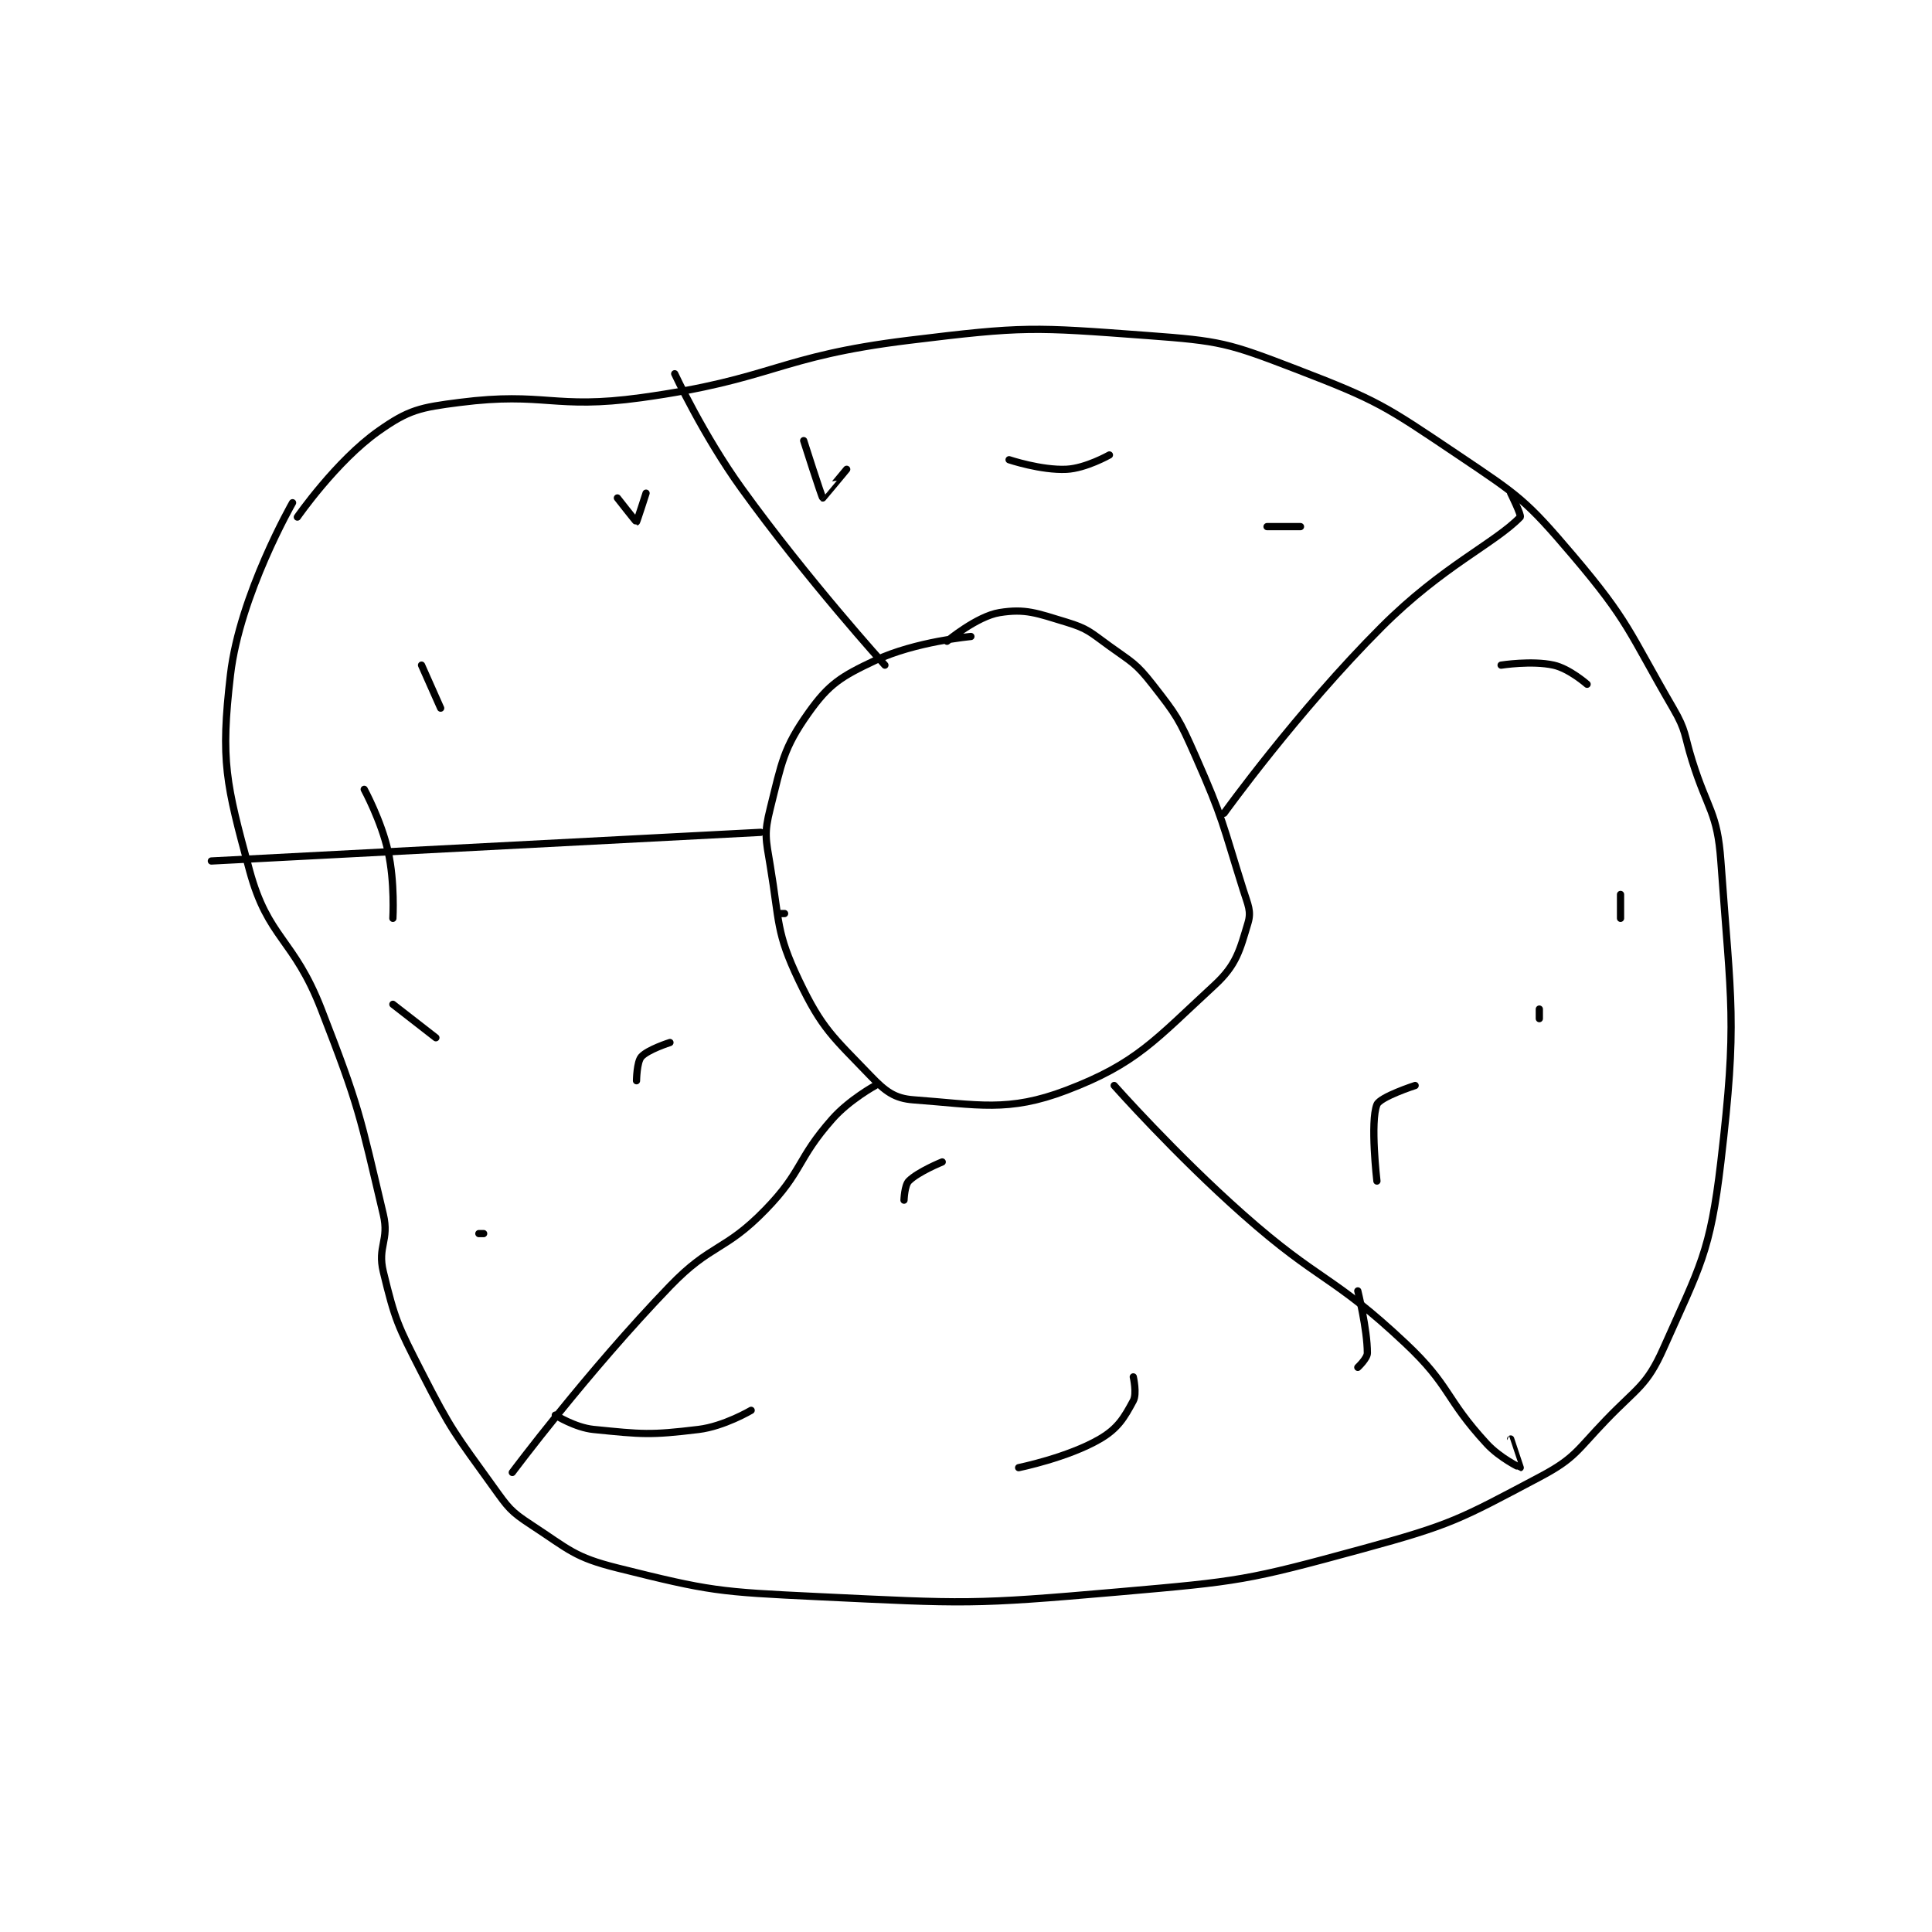 <?xml version="1.0" encoding="utf-8"?>
<!DOCTYPE svg PUBLIC "-//W3C//DTD SVG 1.1//EN" "http://www.w3.org/Graphics/SVG/1.1/DTD/svg11.dtd">
<svg viewBox="0 0 800 800" preserveAspectRatio="xMinYMin meet" xmlns="http://www.w3.org/2000/svg" version="1.1">
<g fill="none" stroke="black" stroke-linecap="round" stroke-linejoin="round" stroke-width="1.517">
<g transform="translate(87.52,138.941) scale(1.978) translate(-99,-73)">
<path id="0" d="M116 108 C116 108 104.959 127.242 103 144 C100.884 162.103 102.053 166.775 107 185 C110.887 199.321 116.215 199.125 122 214 C129.981 234.521 130.061 236.106 135 257 C136.286 262.442 133.715 263.698 135 269 C137.457 279.135 138.012 280.241 143 290 C149.296 302.318 149.968 302.825 158 314 C161.175 318.418 161.601 319.123 166 322 C173.942 327.193 174.953 328.738 184 331 C203.434 335.858 205.166 336.008 226 337 C257.016 338.477 258.09 338.711 289 336 C314.375 333.774 315.669 333.636 340 327 C358.703 321.899 360.347 320.816 377 312 C384.542 308.007 384.745 306.495 391 300 C397.519 293.231 399.486 292.906 403 285 C410.661 267.762 412.758 265.058 415 246 C418.495 216.289 417.153 213.146 415 183 C414.268 172.746 412.248 172.394 409 162 C407.261 156.434 407.818 155.847 405 151 C395.651 134.919 395.847 132.954 384 119 C374.162 107.413 372.777 106.591 360 98 C344.548 87.61 343.209 86.619 326 80 C311.832 74.551 310.22 74.127 295 73 C270.892 71.214 269.243 71.027 245 74 C217.203 77.409 216.809 82.154 189 86 C170.606 88.544 168.859 84.727 151 87 C142.679 88.059 140.325 88.535 134 93 C125.152 99.245 117 111 117 111 "/>
<path id="1" d="M258 136 C258 136 246.369 137.062 238 141 C230.821 144.379 228.299 145.942 224 152 C218.727 159.43 218.406 162.374 216 172 C214.687 177.25 215.056 178.335 216 184 C217.967 195.802 217.18 197.901 222 208 C226.873 218.21 229.138 219.811 237 228 C240.117 231.247 242.048 232.711 246 233 C259.44 233.983 265.76 235.663 278 231 C292.713 225.395 296.535 220.481 309 209 C313.614 204.75 314.308 201.639 316 196 C316.751 193.498 316.025 192.262 315 189 C310.635 175.113 310.877 174.299 305 161 C301.56 153.215 301.107 152.526 296 146 C292.514 141.546 291.74 141.423 287 138 C282.955 135.078 282.503 134.37 278 133 C271.748 131.097 269.41 130.134 264 131 C259.27 131.757 253 137 253 137 "/>
<path id="2" d="M184 107 C184 107 187.92 112.013 188 112 C188.076 111.987 190 106 190 106 "/>
<path id="3" d="M223 95 C223 95 226.767 106.845 227 107 C227.019 107.013 232 101 232 101 "/>
<path id="4" d="M266 99 C266 99 272.731 101.251 278 101 C282.046 100.807 287 98 287 98 "/>
<path id="5" d="M320 113 L327 113 "/>
<path id="6" d="M369 142 C369 142 375.427 140.984 380 142 C383.28 142.729 387 146 387 146 "/>
<path id="7" d="M394 190 L394 195 "/>
<path id="8" d="M339 273 C339 273 341 281.091 341 286 C341 287.133 339 289 339 289 "/>
<path id="9" d="M292 291 C292 291 292.801 294.512 292 296 C290.114 299.503 288.811 301.777 285 304 C278.304 307.906 268 310 268 310 "/>
<path id="10" d="M212 298 C212 298 206.324 301.355 201 302 C190.802 303.236 189.209 303.021 179 302 C175.149 301.615 171 299 171 299 "/>
<path id="11" d="M155 261 L156 261 "/>
<path id="12" d="M146 220 L137 213 "/>
<path id="13" d="M137 195 C137 195 137.441 187.485 136 181 C134.57 174.565 131 168 131 168 "/>
<path id="14" d="M147 151 L143 142 "/>
<path id="15" d="M218 194 L219 194 "/>
<path id="16" d="M188 229 C188 229 188.052 225.083 189 224 C190.331 222.479 195 221 195 221 "/>
<path id="17" d="M244 254 C244 254 244.106 250.894 245 250 C246.968 248.032 252 246 252 246 "/>
<path id="18" d="M343 250 C343 250 341.556 237.611 343 234 C343.65 232.375 351 230 351 230 "/>
<path id="19" d="M377 216 L377 214 "/>
<path id="20" d="M238 230 C238 230 232.575 232.959 229 237 C221.502 245.476 222.873 247.895 215 256 C206.444 264.808 203.648 263.026 195 272 C177.642 290.013 162 311 162 311 "/>
<path id="21" d="M288 230 C288 230 300.824 244.451 315 257 C331.125 271.275 333.622 269.527 349 284 C358.516 292.956 357.185 295.45 366 305 C368.754 307.983 372.974 310.005 373 310 C373.003 309.999 371 304 371 304 "/>
<path id="22" d="M311 173 C311 173 326.35 151.65 344 134 C356.747 121.253 367.736 116.459 373 111 C373.317 110.671 371 106 371 106 "/>
<path id="23" d="M240 142 C240 142 223.748 124.06 210 105 C202.005 93.917 196 81 196 81 "/>
<path id="24" d="M214 177 L99 183 "/>
</g>
</g>
</svg>
